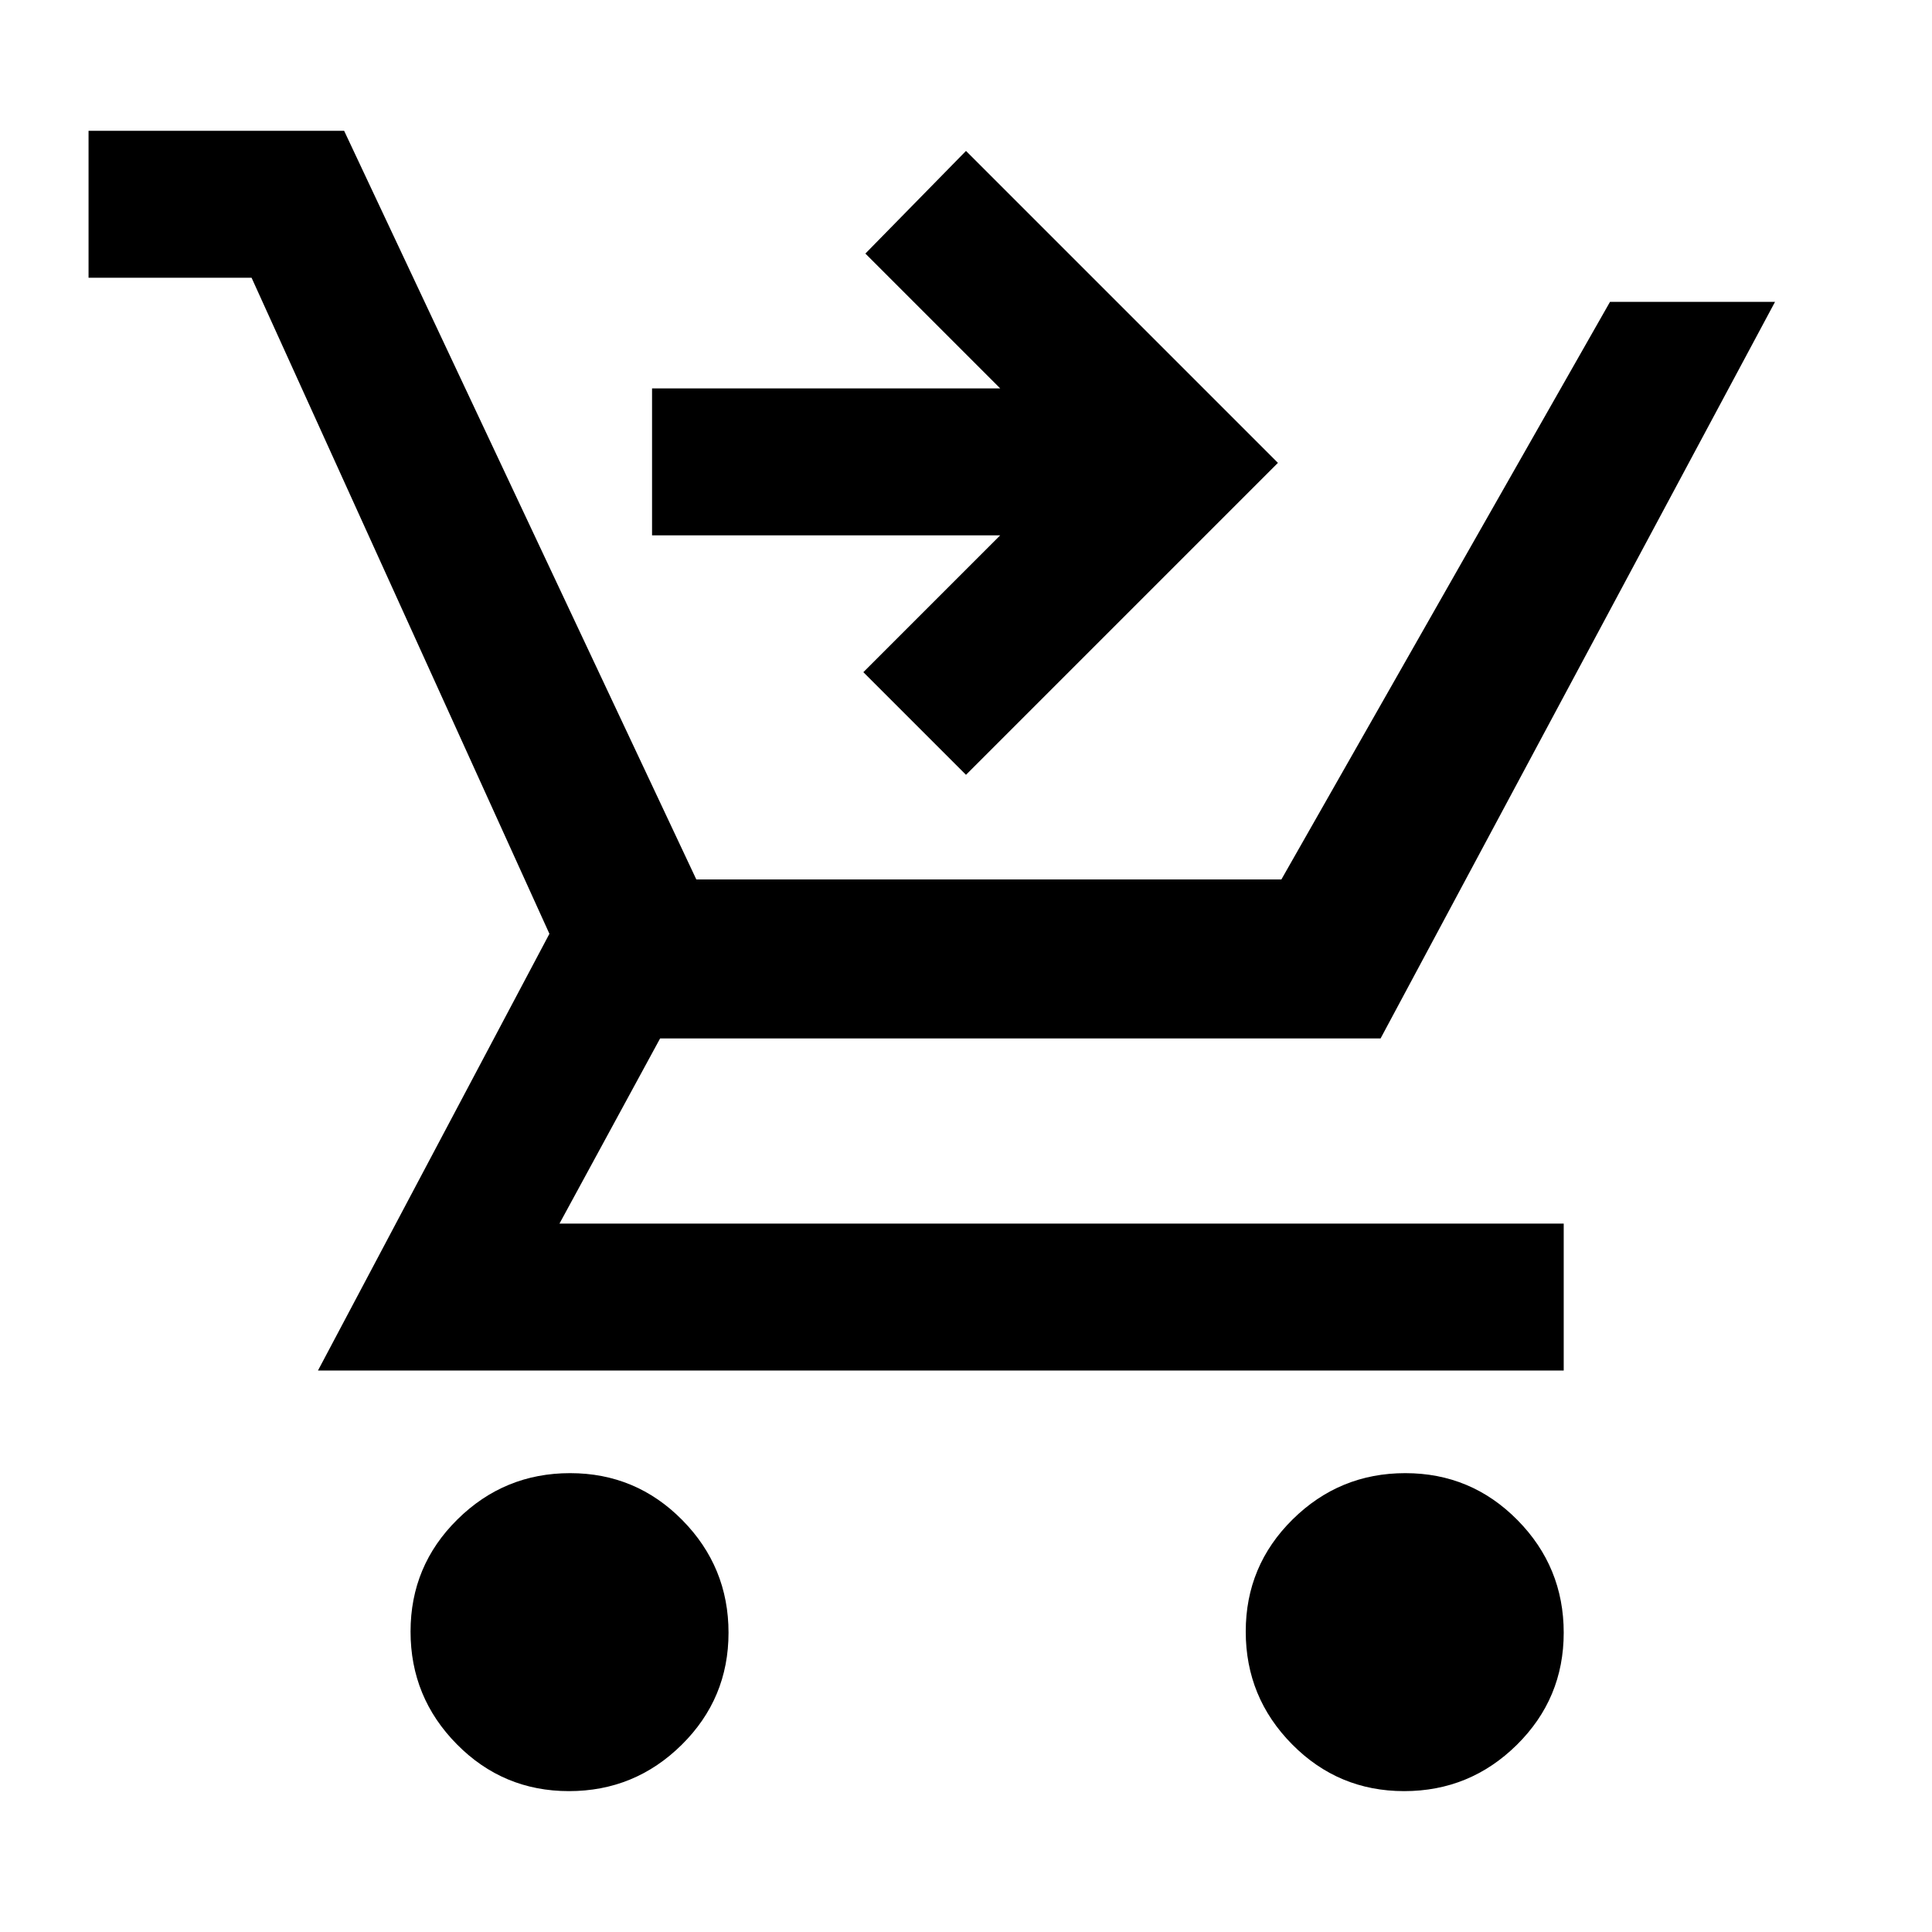<svg xmlns="http://www.w3.org/2000/svg" height="48" viewBox="0 -960 960 960" width="48"><path d="m480-575-51-51 68-68H324v-73h173l-67-67 50-51 155 155-155 155ZM282.71-70Q250-70 227-93.29t-23-56Q204-182 227.29-205t56-23Q316-228 339-204.71t23 56Q362-116 338.71-93t-56 23Zm415 0Q665-70 642-93.29t-23-56Q619-182 642.29-205t56-23Q731-228 754-204.71t23 56Q777-116 753.71-93t-56 23ZM44-822v-73h127l175 372h290.71L800-810h82L686-444H328l-50 92h499v73H158l115-217-148-326H44Z"/></svg>